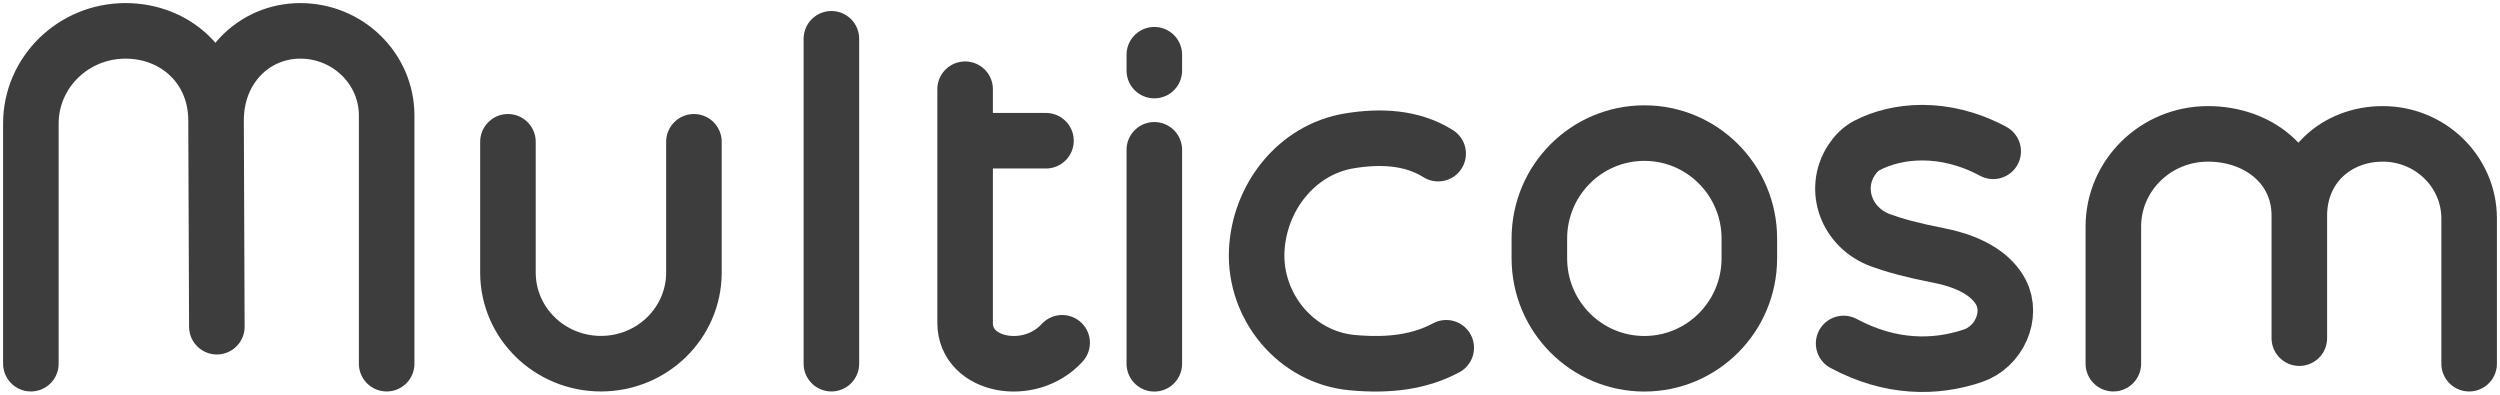 <svg width="405" height="64" viewBox="0 0 405 64" fill="none" xmlns="http://www.w3.org/2000/svg">
<path d="M35 19.5C35 11 28.503 5 20.329 5C11.863 5 5 11.726 5 20.022V58.916M35 19.5L35.129 52.925M35 19.5C35 11 41.179 5 48.642 5C56.372 5 62.638 11.141 62.638 18.715V58.916" stroke="#3D3D3D" stroke-width="9" stroke-linecap="round"/>
<path d="M112.416 22.972V44.154C112.416 52.307 105.671 58.916 97.352 58.916C89.032 58.916 82.287 52.307 82.287 44.154V22.972" stroke="#3D3D3D" stroke-width="9" stroke-linecap="round" stroke-linejoin="round"/>
<path d="M134.685 6.284L134.685 58.916" stroke="#3D3D3D" stroke-width="9" stroke-linecap="round"/>
<path d="M156.349 14.452V52.322C156.349 59.382 166.828 61.308 172.068 55.531M169.448 22.796H156.349" stroke="#3D3D3D" stroke-width="9" stroke-linecap="round"/>
<path d="M187 24.27L187 58.93M187 8.865L187 11.433" stroke="#3D3D3D" stroke-width="9" stroke-linecap="round"/>
<path d="M234.291 56.34C230.055 58.604 225.14 59.315 219.023 58.741C209.906 57.885 203.197 49.632 203.587 40.666C203.961 32.068 209.982 24.221 218.645 22.811C223.518 22.018 228.677 22.178 232.981 24.889" stroke="#3D3D3D" stroke-width="9" stroke-linecap="round" stroke-linejoin="round"/>
<path d="M249.377 38.644C249.377 29.21 256.992 21.562 266.385 21.562C275.778 21.562 283.392 29.21 283.392 38.644V41.847C283.392 51.282 275.778 58.93 266.385 58.93C256.992 58.93 249.377 51.282 249.377 41.847V38.644Z" stroke="#3D3D3D" stroke-width="9"/>
<path d="M322.898 24.512C314.803 20.173 307.185 21.122 302.496 23.538C301.372 24.116 300.54 25.023 299.9 26.017C296.91 30.663 299.086 36.92 304.723 38.956C306.936 39.755 309.624 40.513 314.086 41.389C319.985 42.548 322.922 44.971 324.168 47.379C326.078 51.073 323.906 56.189 319.578 57.644C313.545 59.672 306.319 59.744 298.666 55.642" stroke="#3D3D3D" stroke-width="9" stroke-linecap="round" stroke-linejoin="round"/>
<path d="M372.491 34.931V54.78M372.491 34.931C372.5 27 365.865 21.688 357.691 21.688C349.225 21.688 342.362 28.414 342.362 36.71V58.916M372.491 34.931C372.5 27 378.541 21.688 386.004 21.688C393.734 21.688 400 27.829 400 35.404V58.916" stroke="#3D3D3D" stroke-width="9" stroke-linecap="round"/>
</svg>
